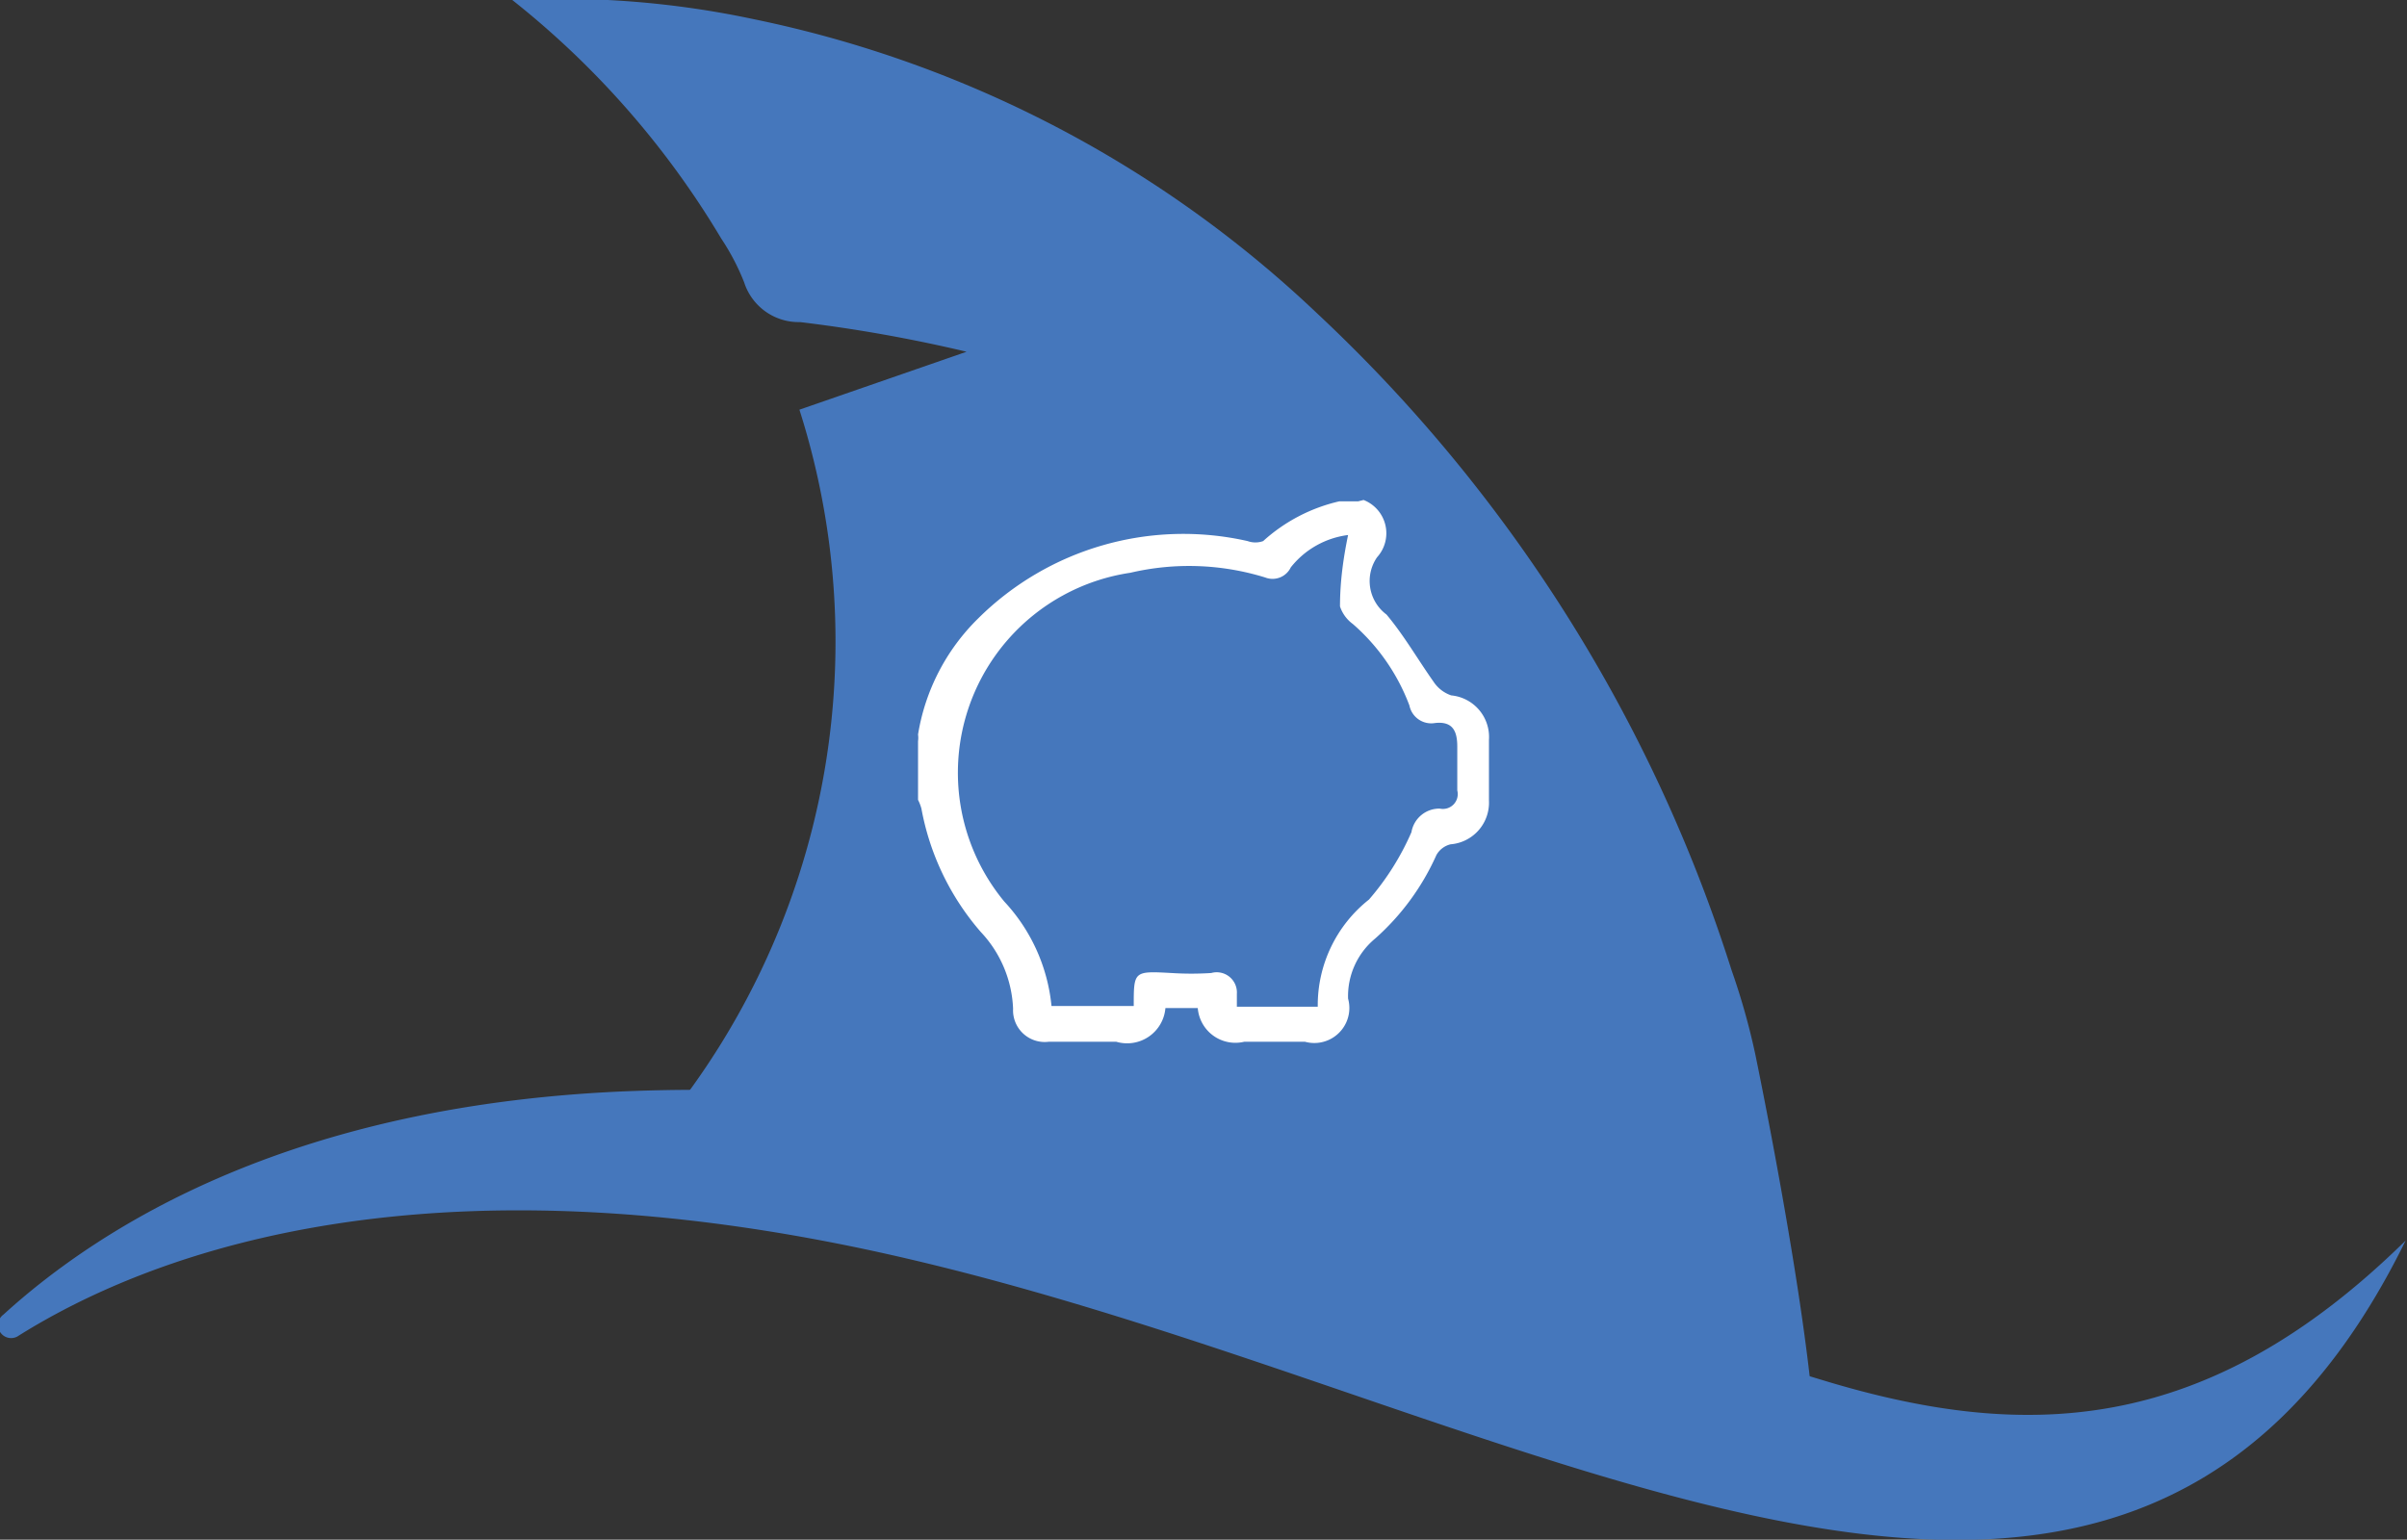 <svg id="Layer_1" data-name="Layer 1" xmlns="http://www.w3.org/2000/svg" viewBox="0 0 35.71 22.85"><rect x="0" y="0" width="35.71" height="22.85" fill="#333333" stroke="none"/><defs><style>.cls-1{fill:#4577bc;}.cls-2{fill:#fff;}</style></defs><title>sharkpid</title><path class="cls-1" d="M26.91,21.27c0-.07,0-0.15,0-0.22-0.16-2-.87-5.41-0.87-5.41a10.28,10.28,0,0,0-.35-1.24,22.76,22.76,0,0,0-6.15-9.75A17.15,17.15,0,0,0,11.16.28,13.79,13.79,0,0,0,7.6,0a13,13,0,0,1,3.1,3.54,3.45,3.45,0,0,1,.34.65,0.85,0.85,0,0,0,.83.59,22.08,22.08,0,0,1,2.47.44l-2.48.86A11.33,11.33,0,0,1,9,17.61,41.55,41.55,0,0,1,26.91,21.27Z"/><path class="cls-1" d="M27,20.47c-3.66-1.09-7.9-3.55-14-4.16a26,26,0,0,0-3.58-.12c-5.06.18-7.92,2-9.37,3.32a0.19,0.19,0,0,0,.23.31c1.87-1.17,5.62-2.6,11.91-1.41,9.79,1.85,19.08,9,23.5,0C32.71,21.34,30,21.39,27,20.47Z"/><path class="cls-2" d="M20.23,7.42a0.53,0.53,0,0,1,.2.85,0.62,0.62,0,0,0,.14.85c0.26,0.31.46,0.66,0.7,1a0.51,0.51,0,0,0,.26.2,0.62,0.62,0,0,1,.56.66c0,0.3,0,.6,0,0.9a0.62,0.62,0,0,1-.57.65,0.33,0.33,0,0,0-.21.16,3.63,3.63,0,0,1-.91,1.24,1.11,1.11,0,0,0-.4.89,0.52,0.52,0,0,1-.64.64h-0.9a0.56,0.56,0,0,1-.69-0.5H17.29a0.57,0.57,0,0,1-.73.5h-1a0.47,0.47,0,0,1-.53-0.49,1.76,1.76,0,0,0-.48-1.14A3.85,3.85,0,0,1,13.67,12a0.7,0.7,0,0,0-.05-0.13V11a0.36,0.36,0,0,0,0-.1,3.11,3.11,0,0,1,.89-1.72,4.32,4.32,0,0,1,4-1.15,0.34,0.34,0,0,0,.23,0,2.52,2.52,0,0,1,1.13-.59h0.28ZM20,7.94a1.29,1.29,0,0,0-.85.48,0.3,0.3,0,0,1-.38.15,3.82,3.82,0,0,0-2-.07,3,3,0,0,0-1.87,4.88,2.65,2.65,0,0,1,.7,1.55h1.22c0-.52,0-0.52.56-0.49a4.61,4.61,0,0,0,.59,0,0.3,0.3,0,0,1,.38.31c0,0.06,0,.12,0,0.19h1.2a2,2,0,0,1,.76-1.59,3.91,3.91,0,0,0,.63-1A0.42,0.42,0,0,1,21.36,12a0.22,0.22,0,0,0,.26-0.27c0-.22,0-0.43,0-0.65s-0.06-.38-0.33-0.35a0.33,0.33,0,0,1-.38-0.26,3,3,0,0,0-.84-1.21A0.53,0.53,0,0,1,19.88,9C19.88,8.63,19.93,8.28,20,7.94Z"/></svg>